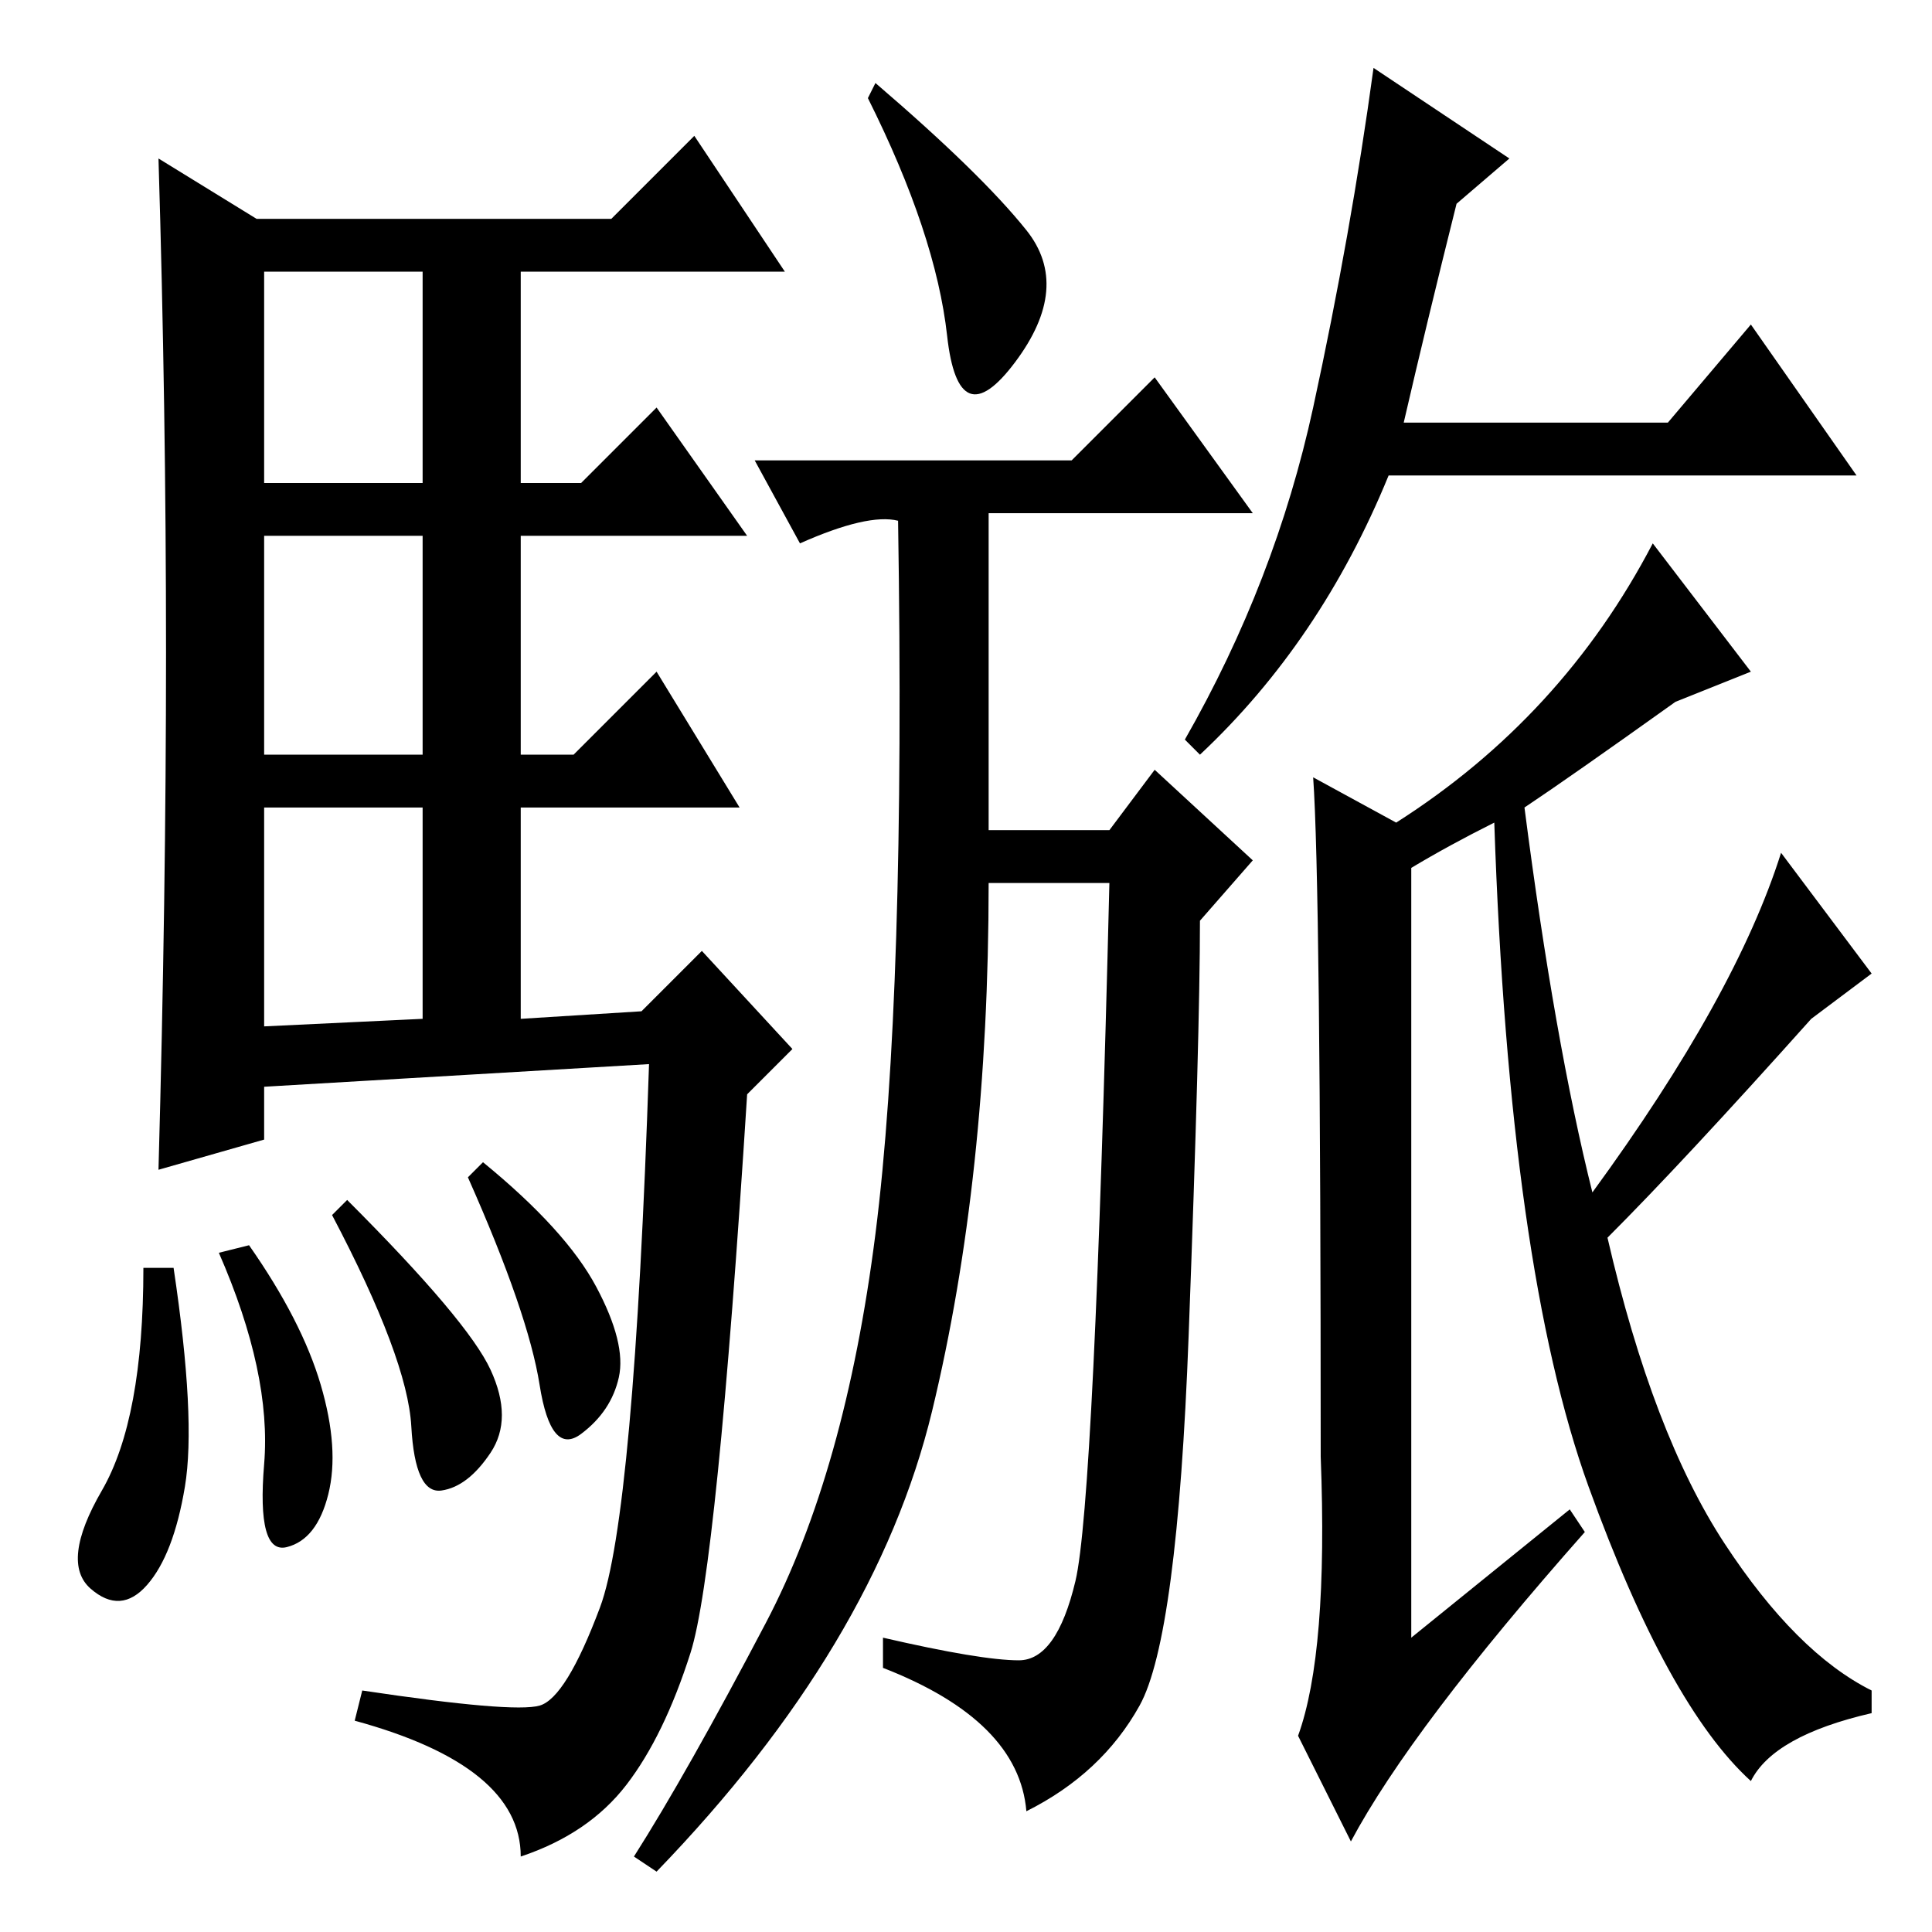 <?xml version="1.0" standalone="no"?>
<!DOCTYPE svg PUBLIC "-//W3C//DTD SVG 1.1//EN" "http://www.w3.org/Graphics/SVG/1.1/DTD/svg11.dtd" >
<svg xmlns="http://www.w3.org/2000/svg" xmlns:xlink="http://www.w3.org/1999/xlink" version="1.1" viewBox="0 -36 256 256">
  <g transform="matrix(1 0 0 -1 0 220)">
   <path fill="currentColor"
d="M22 169.5q0 32.5 -1 65.5l13 -8h47l11 11l12 -18h-35v-28h8l10 10l12 -17h-30v-29h7l11 11l11 -18h-29v-28l16 1l8 8l12 -13l-6 -6q-4 -63 -7.5 -74t-8.5 -17.5t-14 -9.5q0 12 -22 18l1 4q20 -3 23.5 -2t8 13t6.5 72l-51 -3v-7l-14 -4q1 36 1 68.5zM35 192h21v28h-21v-28
zM35 156h21v29h-21v-29zM35 120l21 1v28h-21v-29zM23 88q3 -20 1.5 -29t-5 -13t-7.5 -0.5t1.5 13t5.5 29.5h4zM33 91q7 -10 9.5 -18.5t1 -14.5t-5.5 -7t-3 11t-6 28zM46 97q16 -16 19 -22.5t0 -11t-6.5 -5t-4 8.5t-10.5 28zM64 102q11 -9 15 -16.5t3 -12t-5 -7.5t-5.5 6.5
t-9.5 27.5zM136 225.5q6 -7.5 -1.5 -17.5t-9 3.5t-10.5 31.5l1 2q14 -12 20 -19.5zM131 146h16l6 8l13 -12l-7 -8q0 -15 -1.5 -55t-6.5 -49t-15 -14q-1 12 -19 19v4q13 -3 18 -3t7.5 10.5t4.5 92.5h-16q0 -39 -7.5 -70t-36.5 -61l-3 2q7 11 17.5 31t14.5 51.5t3 94.5
q-4 1 -13 -3l-6 11h42l11 11l13 -18h-35v-42zM186 200h35l11 13l14 -20h-62q-9 -22 -25 -37l-2 2q12 21 17 44t8 45l18 -12l-7 -6q-4 -16 -7 -29zM208 56l2 -3q-23 -26 -31 -41l-7 14q4 11 3 37q0 76 -1 90l11 -6q22 14 34 37l13 -17l-10 -4q-14 -10 -20 -14q4 -31 9 -51
q19 26 25 45l12 -16l-8 -6q-17 -19 -27 -29q6 -26 15.5 -40.5t19.5 -19.5v-3q-13 -3 -16 -9q-11 10 -21.5 39t-12.5 88q-6 -3 -11 -6v-102z" />
  </g>

</svg>
